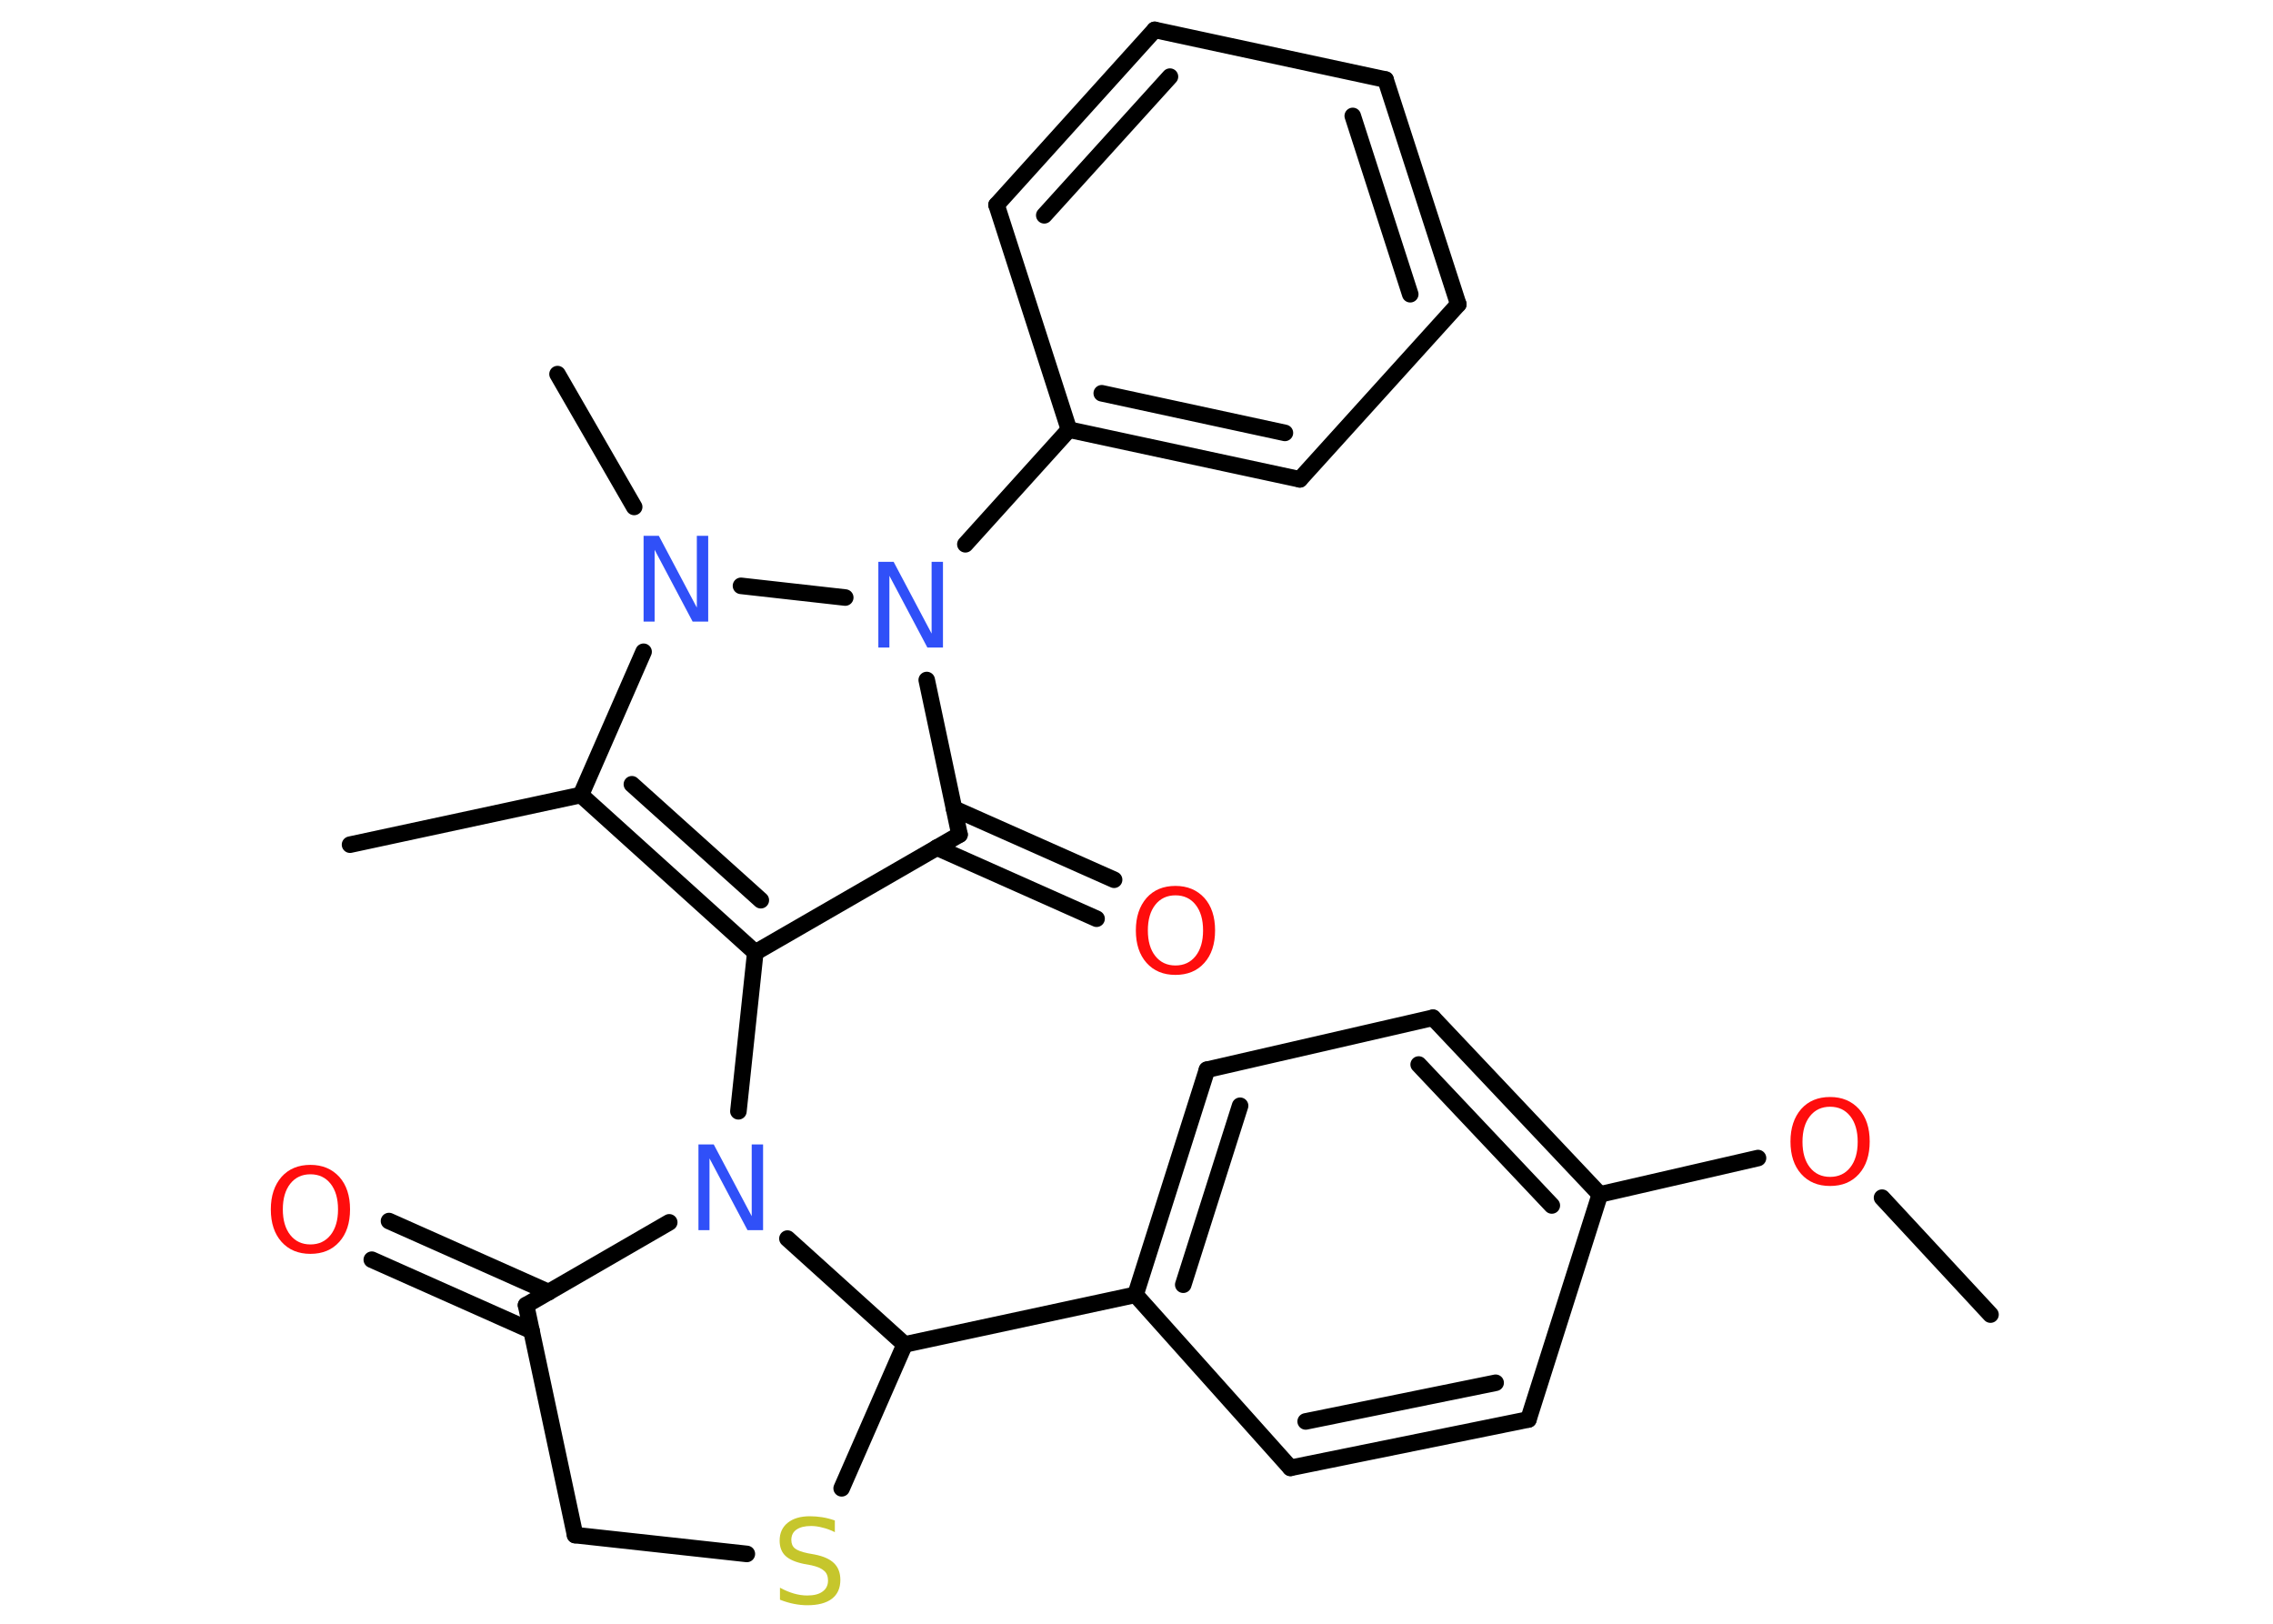 <?xml version='1.0' encoding='UTF-8'?>
<!DOCTYPE svg PUBLIC "-//W3C//DTD SVG 1.1//EN" "http://www.w3.org/Graphics/SVG/1.1/DTD/svg11.dtd">
<svg version='1.2' xmlns='http://www.w3.org/2000/svg' xmlns:xlink='http://www.w3.org/1999/xlink' width='70.0mm' height='50.0mm' viewBox='0 0 70.0 50.0'>
  <desc>Generated by the Chemistry Development Kit (http://github.com/cdk)</desc>
  <g stroke-linecap='round' stroke-linejoin='round' stroke='#000000' stroke-width='.51' fill='#FF0D0D'>
    <rect x='.0' y='.0' width='70.0' height='50.0' fill='#FFFFFF' stroke='none'/>
    <g id='mol1' class='mol'>
      <line id='mol1bnd1' class='bond' x1='61.3' y1='40.48' x2='57.96' y2='36.88'/>
      <line id='mol1bnd2' class='bond' x1='54.14' y1='35.66' x2='49.27' y2='36.78'/>
      <g id='mol1bnd3' class='bond'>
        <line x1='49.27' y1='36.78' x2='44.13' y2='31.34'/>
        <line x1='47.79' y1='37.12' x2='43.69' y2='32.78'/>
      </g>
      <line id='mol1bnd4' class='bond' x1='44.13' y1='31.34' x2='37.17' y2='32.94'/>
      <g id='mol1bnd5' class='bond'>
        <line x1='37.17' y1='32.94' x2='34.97' y2='39.87'/>
        <line x1='38.19' y1='34.05' x2='36.44' y2='39.56'/>
      </g>
      <line id='mol1bnd6' class='bond' x1='34.97' y1='39.87' x2='27.86' y2='41.4'/>
      <line id='mol1bnd7' class='bond' x1='27.86' y1='41.4' x2='25.92' y2='45.83'/>
      <line id='mol1bnd8' class='bond' x1='23.0' y1='47.85' x2='17.71' y2='47.27'/>
      <line id='mol1bnd9' class='bond' x1='17.71' y1='47.27' x2='16.2' y2='40.19'/>
      <g id='mol1bnd10' class='bond'>
        <line x1='16.37' y1='40.98' x2='11.45' y2='38.79'/>
        <line x1='16.9' y1='39.79' x2='11.98' y2='37.6'/>
      </g>
      <line id='mol1bnd11' class='bond' x1='16.2' y1='40.19' x2='20.61' y2='37.64'/>
      <line id='mol1bnd12' class='bond' x1='27.86' y1='41.4' x2='24.25' y2='38.14'/>
      <line id='mol1bnd13' class='bond' x1='22.74' y1='34.22' x2='23.26' y2='29.33'/>
      <g id='mol1bnd14' class='bond'>
        <line x1='17.89' y1='24.48' x2='23.26' y2='29.33'/>
        <line x1='19.46' y1='24.15' x2='23.43' y2='27.72'/>
      </g>
      <line id='mol1bnd15' class='bond' x1='17.89' y1='24.48' x2='10.78' y2='26.01'/>
      <line id='mol1bnd16' class='bond' x1='17.89' y1='24.48' x2='19.82' y2='20.07'/>
      <line id='mol1bnd17' class='bond' x1='19.53' y1='15.61' x2='17.17' y2='11.52'/>
      <line id='mol1bnd18' class='bond' x1='22.82' y1='18.04' x2='26.03' y2='18.4'/>
      <line id='mol1bnd19' class='bond' x1='29.73' y1='16.76' x2='32.92' y2='13.23'/>
      <g id='mol1bnd20' class='bond'>
        <line x1='32.92' y1='13.23' x2='40.03' y2='14.76'/>
        <line x1='33.93' y1='12.11' x2='39.57' y2='13.33'/>
      </g>
      <line id='mol1bnd21' class='bond' x1='40.03' y1='14.76' x2='44.91' y2='9.37'/>
      <g id='mol1bnd22' class='bond'>
        <line x1='44.91' y1='9.37' x2='42.67' y2='2.45'/>
        <line x1='43.43' y1='9.06' x2='41.66' y2='3.57'/>
      </g>
      <line id='mol1bnd23' class='bond' x1='42.67' y1='2.45' x2='35.56' y2='.92'/>
      <g id='mol1bnd24' class='bond'>
        <line x1='35.56' y1='.92' x2='30.69' y2='6.31'/>
        <line x1='36.03' y1='2.36' x2='32.16' y2='6.63'/>
      </g>
      <line id='mol1bnd25' class='bond' x1='32.92' y1='13.23' x2='30.69' y2='6.31'/>
      <line id='mol1bnd26' class='bond' x1='28.54' y1='20.94' x2='29.55' y2='25.7'/>
      <line id='mol1bnd27' class='bond' x1='23.26' y1='29.33' x2='29.55' y2='25.7'/>
      <g id='mol1bnd28' class='bond'>
        <line x1='29.38' y1='24.9' x2='34.31' y2='27.09'/>
        <line x1='28.85' y1='26.1' x2='33.77' y2='28.29'/>
      </g>
      <line id='mol1bnd29' class='bond' x1='34.97' y1='39.87' x2='39.74' y2='45.2'/>
      <g id='mol1bnd30' class='bond'>
        <line x1='39.74' y1='45.2' x2='47.07' y2='43.71'/>
        <line x1='40.21' y1='43.77' x2='46.06' y2='42.58'/>
      </g>
      <line id='mol1bnd31' class='bond' x1='49.27' y1='36.78' x2='47.07' y2='43.71'/>
      <path id='mol1atm2' class='atom' d='M56.36 34.08q-.39 .0 -.62 .29q-.23 .29 -.23 .79q.0 .5 .23 .79q.23 .29 .62 .29q.39 .0 .62 -.29q.23 -.29 .23 -.79q.0 -.5 -.23 -.79q-.23 -.29 -.62 -.29zM56.36 33.78q.55 .0 .89 .37q.33 .37 .33 1.0q.0 .63 -.33 1.0q-.33 .37 -.89 .37q-.56 .0 -.89 -.37q-.33 -.37 -.33 -1.0q.0 -.62 .33 -1.0q.33 -.37 .89 -.37z' stroke='none'/>
      <path id='mol1atm8' class='atom' d='M25.71 46.83v.35q-.2 -.1 -.38 -.14q-.18 -.05 -.35 -.05q-.29 .0 -.45 .11q-.16 .11 -.16 .32q.0 .17 .11 .26q.11 .09 .4 .15l.22 .04q.4 .08 .59 .27q.19 .19 .19 .51q.0 .38 -.26 .58q-.26 .2 -.76 .2q-.19 .0 -.4 -.04q-.21 -.04 -.44 -.13v-.37q.22 .12 .43 .18q.21 .06 .41 .06q.31 .0 .47 -.12q.17 -.12 .17 -.34q.0 -.2 -.12 -.3q-.12 -.11 -.39 -.17l-.22 -.04q-.4 -.08 -.58 -.25q-.18 -.17 -.18 -.47q.0 -.35 .25 -.55q.25 -.2 .68 -.2q.18 .0 .38 .03q.19 .03 .39 .1z' stroke='none' fill='#C6C62C'/>
      <path id='mol1atm11' class='atom' d='M9.56 36.16q-.39 .0 -.62 .29q-.23 .29 -.23 .79q.0 .5 .23 .79q.23 .29 .62 .29q.39 .0 .62 -.29q.23 -.29 .23 -.79q.0 -.5 -.23 -.79q-.23 -.29 -.62 -.29zM9.56 35.87q.55 .0 .89 .37q.33 .37 .33 1.0q.0 .63 -.33 1.0q-.33 .37 -.89 .37q-.56 .0 -.89 -.37q-.33 -.37 -.33 -1.0q.0 -.62 .33 -1.0q.33 -.37 .89 -.37z' stroke='none'/>
      <path id='mol1atm12' class='atom' d='M21.5 35.24h.48l1.17 2.21v-2.21h.35v2.64h-.48l-1.17 -2.21v2.21h-.34v-2.64z' stroke='none' fill='#3050F8'/>
      <path id='mol1atm16' class='atom' d='M19.81 16.5h.48l1.17 2.21v-2.21h.35v2.64h-.48l-1.17 -2.21v2.21h-.34v-2.64z' stroke='none' fill='#3050F8'/>
      <path id='mol1atm18' class='atom' d='M27.04 17.3h.48l1.17 2.21v-2.21h.35v2.64h-.48l-1.17 -2.21v2.21h-.34v-2.64z' stroke='none' fill='#3050F8'/>
      <path id='mol1atm26' class='atom' d='M36.2 27.57q-.39 .0 -.62 .29q-.23 .29 -.23 .79q.0 .5 .23 .79q.23 .29 .62 .29q.39 .0 .62 -.29q.23 -.29 .23 -.79q.0 -.5 -.23 -.79q-.23 -.29 -.62 -.29zM36.2 27.28q.55 .0 .89 .37q.33 .37 .33 1.0q.0 .63 -.33 1.0q-.33 .37 -.89 .37q-.56 .0 -.89 -.37q-.33 -.37 -.33 -1.0q.0 -.62 .33 -1.0q.33 -.37 .89 -.37z' stroke='none'/>
    </g>
  </g>
</svg>
